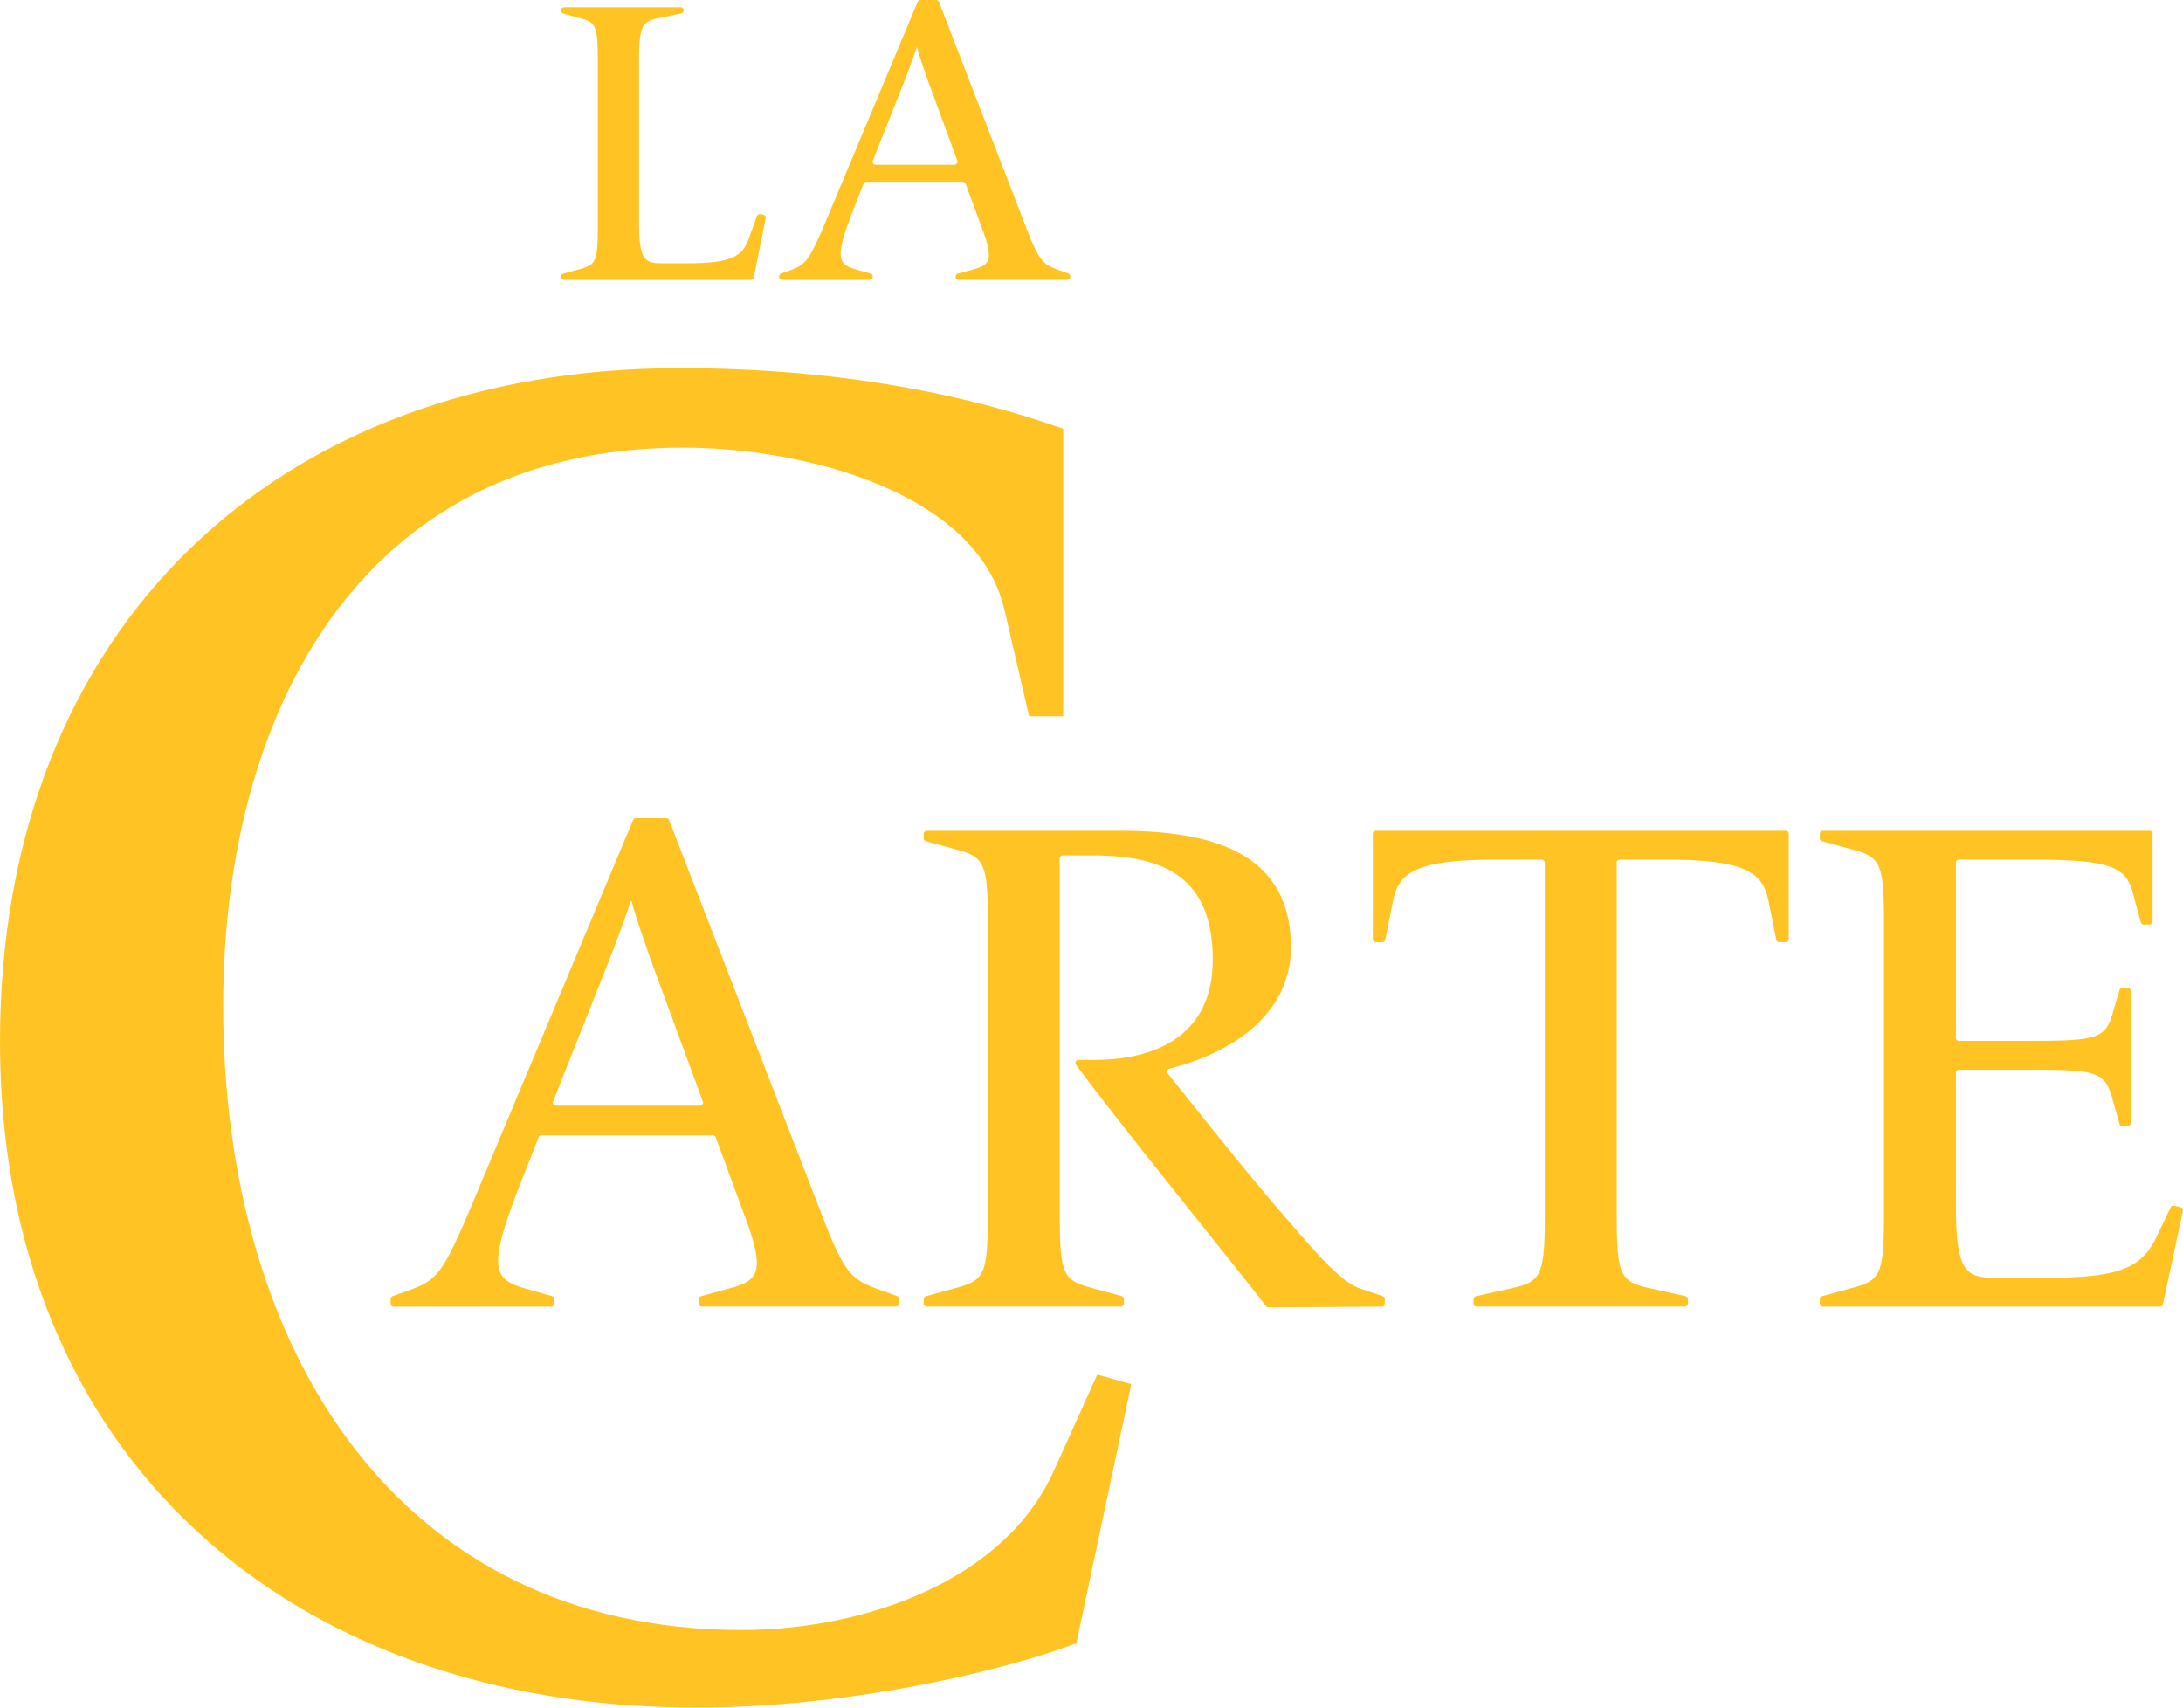 <svg xmlns="http://www.w3.org/2000/svg" viewBox="0 0 1567.74 1226.29"><defs><style>.cls-1{fill:#ffc424;}</style></defs><title>title_carte</title><g id="Calque_2" data-name="Calque 2"><g id="Calque_1-2" data-name="Calque 1"><path class="cls-1" d="M539.14,201h-134a2.23,2.23,0,0,1-2.23-2.23v-.12a2.23,2.23,0,0,1,1.65-2.16l11.11-3c11.89-3.19,13.63-4.93,13.63-29.87V42.63c0-24.94-1.74-26.68-13.63-29.87l-11.11-3a2.23,2.23,0,0,1-1.65-2.16V7.45a2.23,2.23,0,0,1,2.23-2.23h83.69a2.23,2.23,0,0,1,2.23,2.23h0a2.23,2.23,0,0,1-1.79,2.19L474,12.76c-12.18,2.32-15.08,4.93-15.08,29.87V159.21c0,27.26,4.06,29.87,16,29.87h18.27c29.87,0,39.44-4.06,44.08-16.53l6.31-17.35a2.23,2.23,0,0,1,2.52-1.43l2,.38a2.23,2.23,0,0,1,1.77,2.63l-8.48,42.39A2.23,2.23,0,0,1,539.14,201Z"/><path class="cls-1" d="M686.28,198.74v-.12a2.23,2.23,0,0,1,1.65-2.16l11.11-3c11.89-3.19,14.79-6.67,6.09-29.87L693.49,132a2.23,2.23,0,0,0-2.1-1.46H622.26a2.23,2.23,0,0,0-2.08,1.42l-7,17.73c-13.92,35.38-11.6,40,1.45,43.79l10.56,3a2.23,2.23,0,0,1,1.62,2.15v.14a2.23,2.23,0,0,1-2.23,2.23H561.78a2.23,2.23,0,0,1-2.23-2.23v-.25a2.23,2.23,0,0,1,1.48-2.1l6.64-2.37c11.31-4.06,13.63-7.25,26.1-36.83L659,1.37A2.23,2.23,0,0,1,661.09,0h11.19a2.23,2.23,0,0,1,2.08,1.43L737,163.56c9.28,24.07,12.18,26.39,23.49,30.45l6.64,2.37a2.23,2.23,0,0,1,1.48,2.1v.25a2.23,2.23,0,0,1-2.23,2.23H688.52A2.23,2.23,0,0,1,686.28,198.74ZM666.85,59.16s-7.25-20.3-8.12-24.94h-.58c-.87,4.06-9,24.94-9,24.94l-22.28,56.1a2.23,2.23,0,0,0,2.08,3.06H685.4a2.23,2.23,0,0,0,2.1-3Z"/><path class="cls-1" d="M501.82,936.12V933a2.23,2.23,0,0,1,1.65-2.16l20.63-5.63c20.76-5.57,25.82-11.64,10.63-52.15L514,816.79a2.23,2.23,0,0,0-2.1-1.46h-123a2.23,2.23,0,0,0-2.08,1.42l-12.6,32c-24.3,61.77-20.25,69.87,2.53,76.45l19.64,5.61A2.23,2.23,0,0,1,398,933v3.17a2.23,2.23,0,0,1-2.23,2.23h-113a2.23,2.23,0,0,1-2.23-2.23v-3.28a2.23,2.23,0,0,1,1.48-2.1l12.69-4.53c19.74-7.09,23.8-12.66,45.56-64.3l114.36-273a2.23,2.23,0,0,1,2.06-1.37h21.79a2.23,2.23,0,0,1,2.08,1.43L590.42,873c16.2,42,21.26,46.07,41,53.16l12.69,4.53a2.23,2.23,0,0,1,1.48,2.1v3.28a2.23,2.23,0,0,1-2.23,2.23H504.06A2.23,2.23,0,0,1,501.82,936.12ZM467.9,690.78s-12.66-35.44-14.18-43.54h-1c-1.52,7.09-15.69,43.54-15.69,43.54L397.22,791a2.23,2.23,0,0,0,2.08,3.06H502.67a2.23,2.23,0,0,0,2.1-3Z"/><path class="cls-1" d="M909.25,938C877.84,897.68,805.39,808.83,772.79,764.7a2.23,2.23,0,0,1,1.81-3.55h11.28c43,0,85.06-16.71,85.06-71.89,0-60.25-35.95-74.93-86.58-74.93H763.3a2.23,2.23,0,0,0-2.23,2.23V873c0,43.54,3,46.58,23.8,52.15l20.63,5.63a2.23,2.23,0,0,1,1.65,2.16v3.15a2.23,2.23,0,0,1-2.23,2.23H665.59a2.23,2.23,0,0,1-2.23-2.23V933a2.23,2.23,0,0,1,1.65-2.16l20.63-5.63c20.76-5.57,23.8-8.61,23.8-52.15V661.92c0-43.54-3-46.58-23.8-52.15L665,604.14a2.23,2.23,0,0,1-1.65-2.16v-3.15a2.23,2.23,0,0,1,2.23-2.23h137.5c58.23,0,124,10.63,124,83.54,0,48.39-42.38,76.07-87.21,87.28A2.22,2.22,0,0,0,838.7,771c26.39,32.9,57.76,72.52,83.37,102.07,28.86,33.41,42,48.1,55.69,52.65l15.18,5.06a2.23,2.23,0,0,1,1.53,2.12v3.26a2.23,2.23,0,0,1-2.22,2.23l-81.23.49A2.2,2.2,0,0,1,909.25,938Z"/><path class="cls-1" d="M1277.83,676.6a2.23,2.23,0,0,1-2.19-1.8l-5.72-28.58c-4.05-19.24-16.2-28.86-72.91-28.86H1163.3a2.23,2.23,0,0,0-2.23,2.23V873c0,43.54,3,47.59,23.8,52.15l25.59,5.69a2.23,2.23,0,0,1,1.75,2.18v3.06a2.23,2.23,0,0,1-2.23,2.23H1060.52a2.23,2.23,0,0,1-2.23-2.23v-3.06a2.23,2.23,0,0,1,1.75-2.18l25.59-5.69c20.76-4.56,23.79-8.61,23.79-52.15V619.6a2.23,2.23,0,0,0-2.23-2.23h-33.71c-56.7,0-68.86,9.62-72.9,28.86l-5.72,28.58a2.23,2.23,0,0,1-2.19,1.8h-4.54a2.23,2.23,0,0,1-2.23-2.23V598.84a2.23,2.23,0,0,1,2.23-2.23h294.25a2.23,2.23,0,0,1,2.23,2.23v75.53a2.23,2.23,0,0,1-2.23,2.23Z"/><path class="cls-1" d="M1551.16,938.36h-242a2.23,2.23,0,0,1-2.23-2.23V933a2.23,2.23,0,0,1,1.65-2.16l20.63-5.63c20.76-5.57,23.8-8.61,23.8-52.15V661.92c0-43.54-3-46.58-23.8-52.15l-20.63-5.63a2.23,2.23,0,0,1-1.65-2.16v-3.15a2.23,2.23,0,0,1,2.23-2.23h234.5a2.23,2.23,0,0,1,2.23,2.23v62.87a2.23,2.23,0,0,1-2.23,2.23h-4.15a2.23,2.23,0,0,1-2.16-1.66l-5.63-21.12c-5.06-18.73-16.2-23.8-72.9-23.8h-51.94a2.23,2.23,0,0,0-2.23,2.23V745.25a2.23,2.23,0,0,0,2.23,2.23h51.43c46.58,0,53.67-1.52,58.73-19.24l5.1-17.14a2.23,2.23,0,0,1,2.14-1.6h3.69a2.23,2.23,0,0,1,2.23,2.23v94.77a2.23,2.23,0,0,1-2.23,2.23h-3.67a2.23,2.23,0,0,1-2.15-1.62l-5.62-19.64c-5.06-17.72-11.64-19.24-58.22-19.24h-51.43a2.23,2.23,0,0,0-2.23,2.23v95c0,47.59,7.09,52.15,27.85,52.15h39c52.15,0,66.83-8.1,77-28.86l10.36-21.67a2.23,2.23,0,0,1,2.53-1.21L1566,867a2.23,2.23,0,0,1,1.67,2.64l-14.35,67A2.23,2.23,0,0,1,1551.16,938.36Z"/><path class="cls-1" d="M773,1180.1c-46.19,17.66-157.6,46.19-273.08,46.19C209.23,1226.29,0,1047,0,748.06S201.08,264.4,487.74,264.4c115.48,0,206.51,19,275.8,43.48v206.5H739.08L721.42,438.3c-19-84.24-142.65-116.84-231-116.84-232.32,0-330.14,191.56-330.14,400.79,0,248.63,126.35,448.34,372.26,448.34,88.31,0,188.85-35.32,224.17-114.12L788,987.17,812.45,994Z"/></g></g></svg>